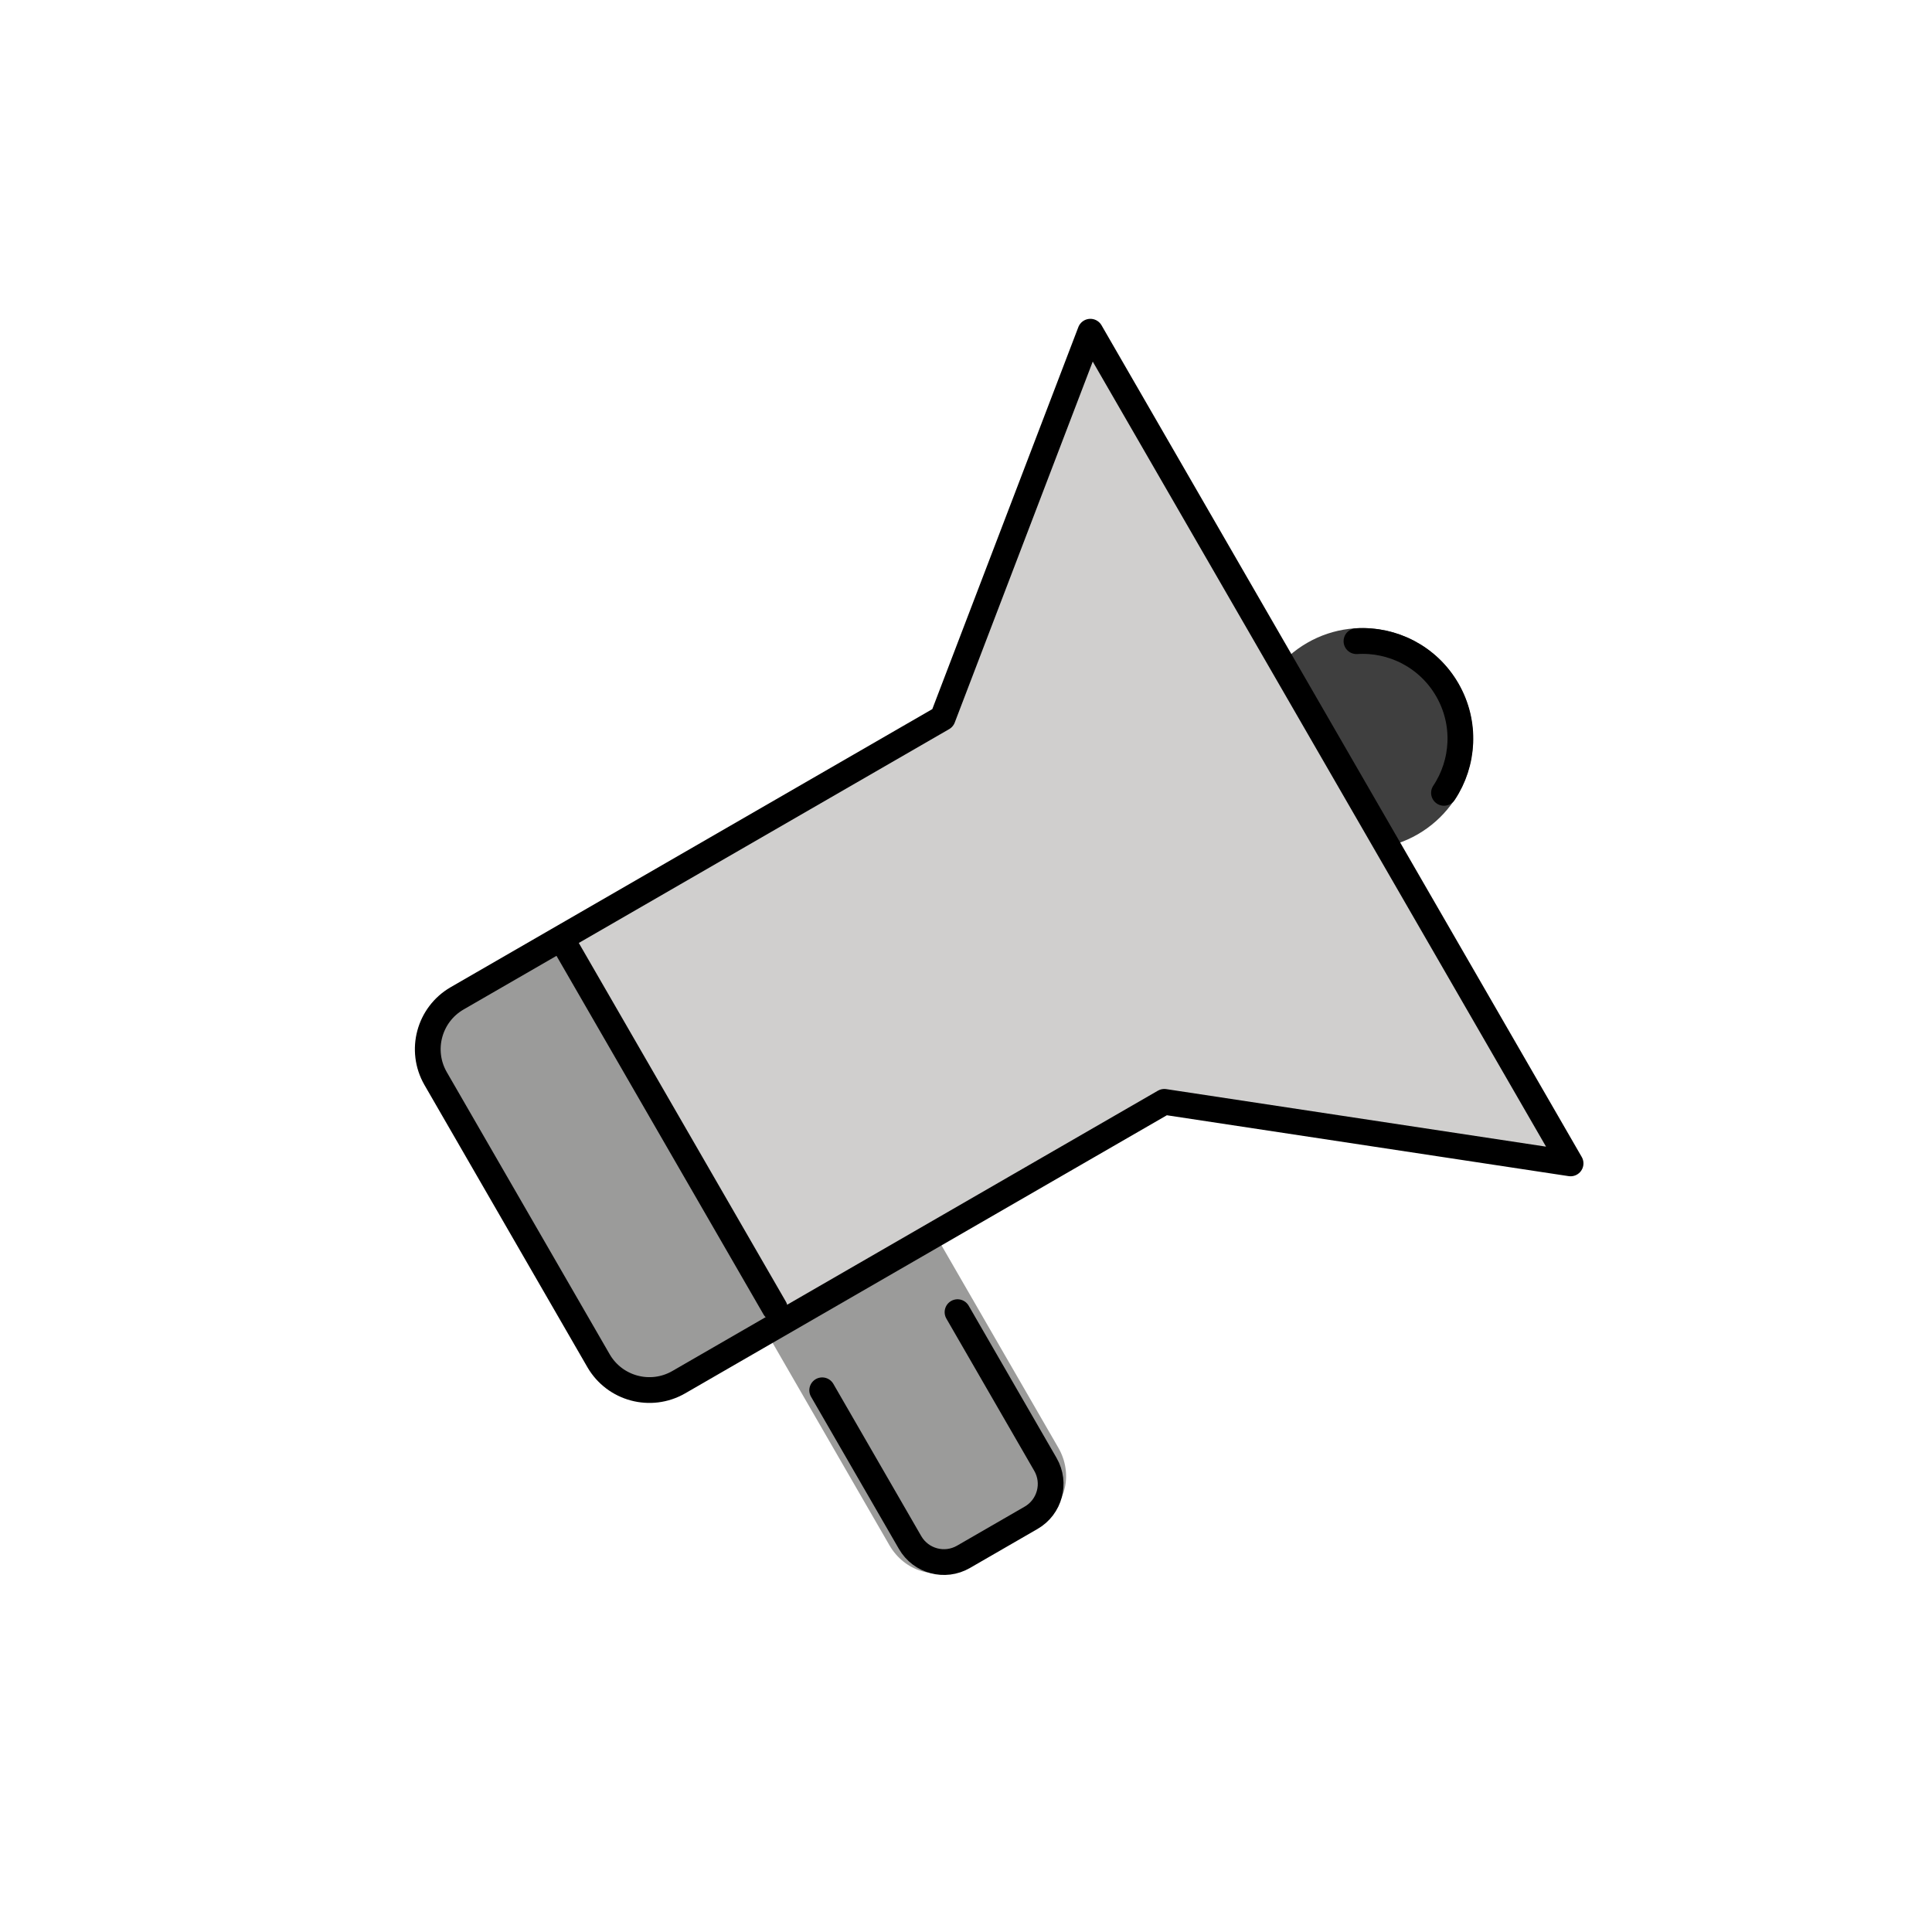 <svg width="150" height="150" viewBox="0 0 150 150" fill="none" xmlns="http://www.w3.org/2000/svg">
<g clip-path="url(#clip0_180_1251)">
<path d="M109.568 63.913C113.195 61.82 114.437 57.182 112.344 53.555C110.25 49.929 105.612 48.686 101.985 50.78C98.359 52.874 97.116 57.511 99.21 61.138C101.304 64.765 105.941 66.007 109.568 63.913Z" fill="#3F3F3F" stroke="#3F3F3F" stroke-width="2" stroke-miterlimit="10"/>
<path d="M84.656 25.753L73.191 55.744L35.482 77.515C33.313 78.776 32.569 81.553 33.817 83.73L46.474 105.652C47.735 107.822 50.512 108.566 52.689 107.318L90.398 85.546L121.939 90.325L84.656 25.753Z" fill="#D0CFCE"/>
<path d="M43.329 72.618L33.764 78.905L33.205 82.574L46.92 106.495L51.58 108.108L60.503 102.861L43.329 72.618Z" fill="#9B9B9A"/>
<path d="M72.85 96.261L82.172 112.407C83.316 114.388 82.776 116.842 80.965 117.887L74.408 121.673C72.598 122.718 70.203 121.959 69.058 119.978L59.737 103.832" fill="#9B9B9A"/>
<path d="M84.656 25.754L73.191 55.744L35.482 77.516C33.313 78.777 32.569 81.553 33.817 83.73L46.474 105.653C47.735 107.822 50.512 108.566 52.689 107.318L90.398 85.547L121.939 90.326L84.656 25.754Z" stroke="black" stroke-width="2" stroke-linecap="round" stroke-linejoin="round"/>
<path d="M44.036 73.649L60.149 101.558" stroke="black" stroke-width="2" stroke-linecap="round" stroke-linejoin="round"/>
<path d="M74.342 101.876L81.166 113.696C82.004 115.147 81.507 117.002 80.056 117.84L74.803 120.873C73.352 121.71 71.497 121.213 70.66 119.763L63.835 107.942" stroke="black" stroke-width="2" stroke-linecap="round" stroke-linejoin="round"/>
<path d="M105.316 49.781C108.101 49.604 110.879 50.978 112.368 53.558C113.859 56.14 113.659 59.234 112.111 61.558" stroke="black" stroke-width="2" stroke-linecap="round" stroke-linejoin="round"/>
</g>
<defs>
<clipPath id="clip0_180_1251">
<rect width="109.19" height="109.19" fill="white" transform="translate(0.2 54.595) rotate(-30)"/>
</clipPath>
</defs>
</svg>
